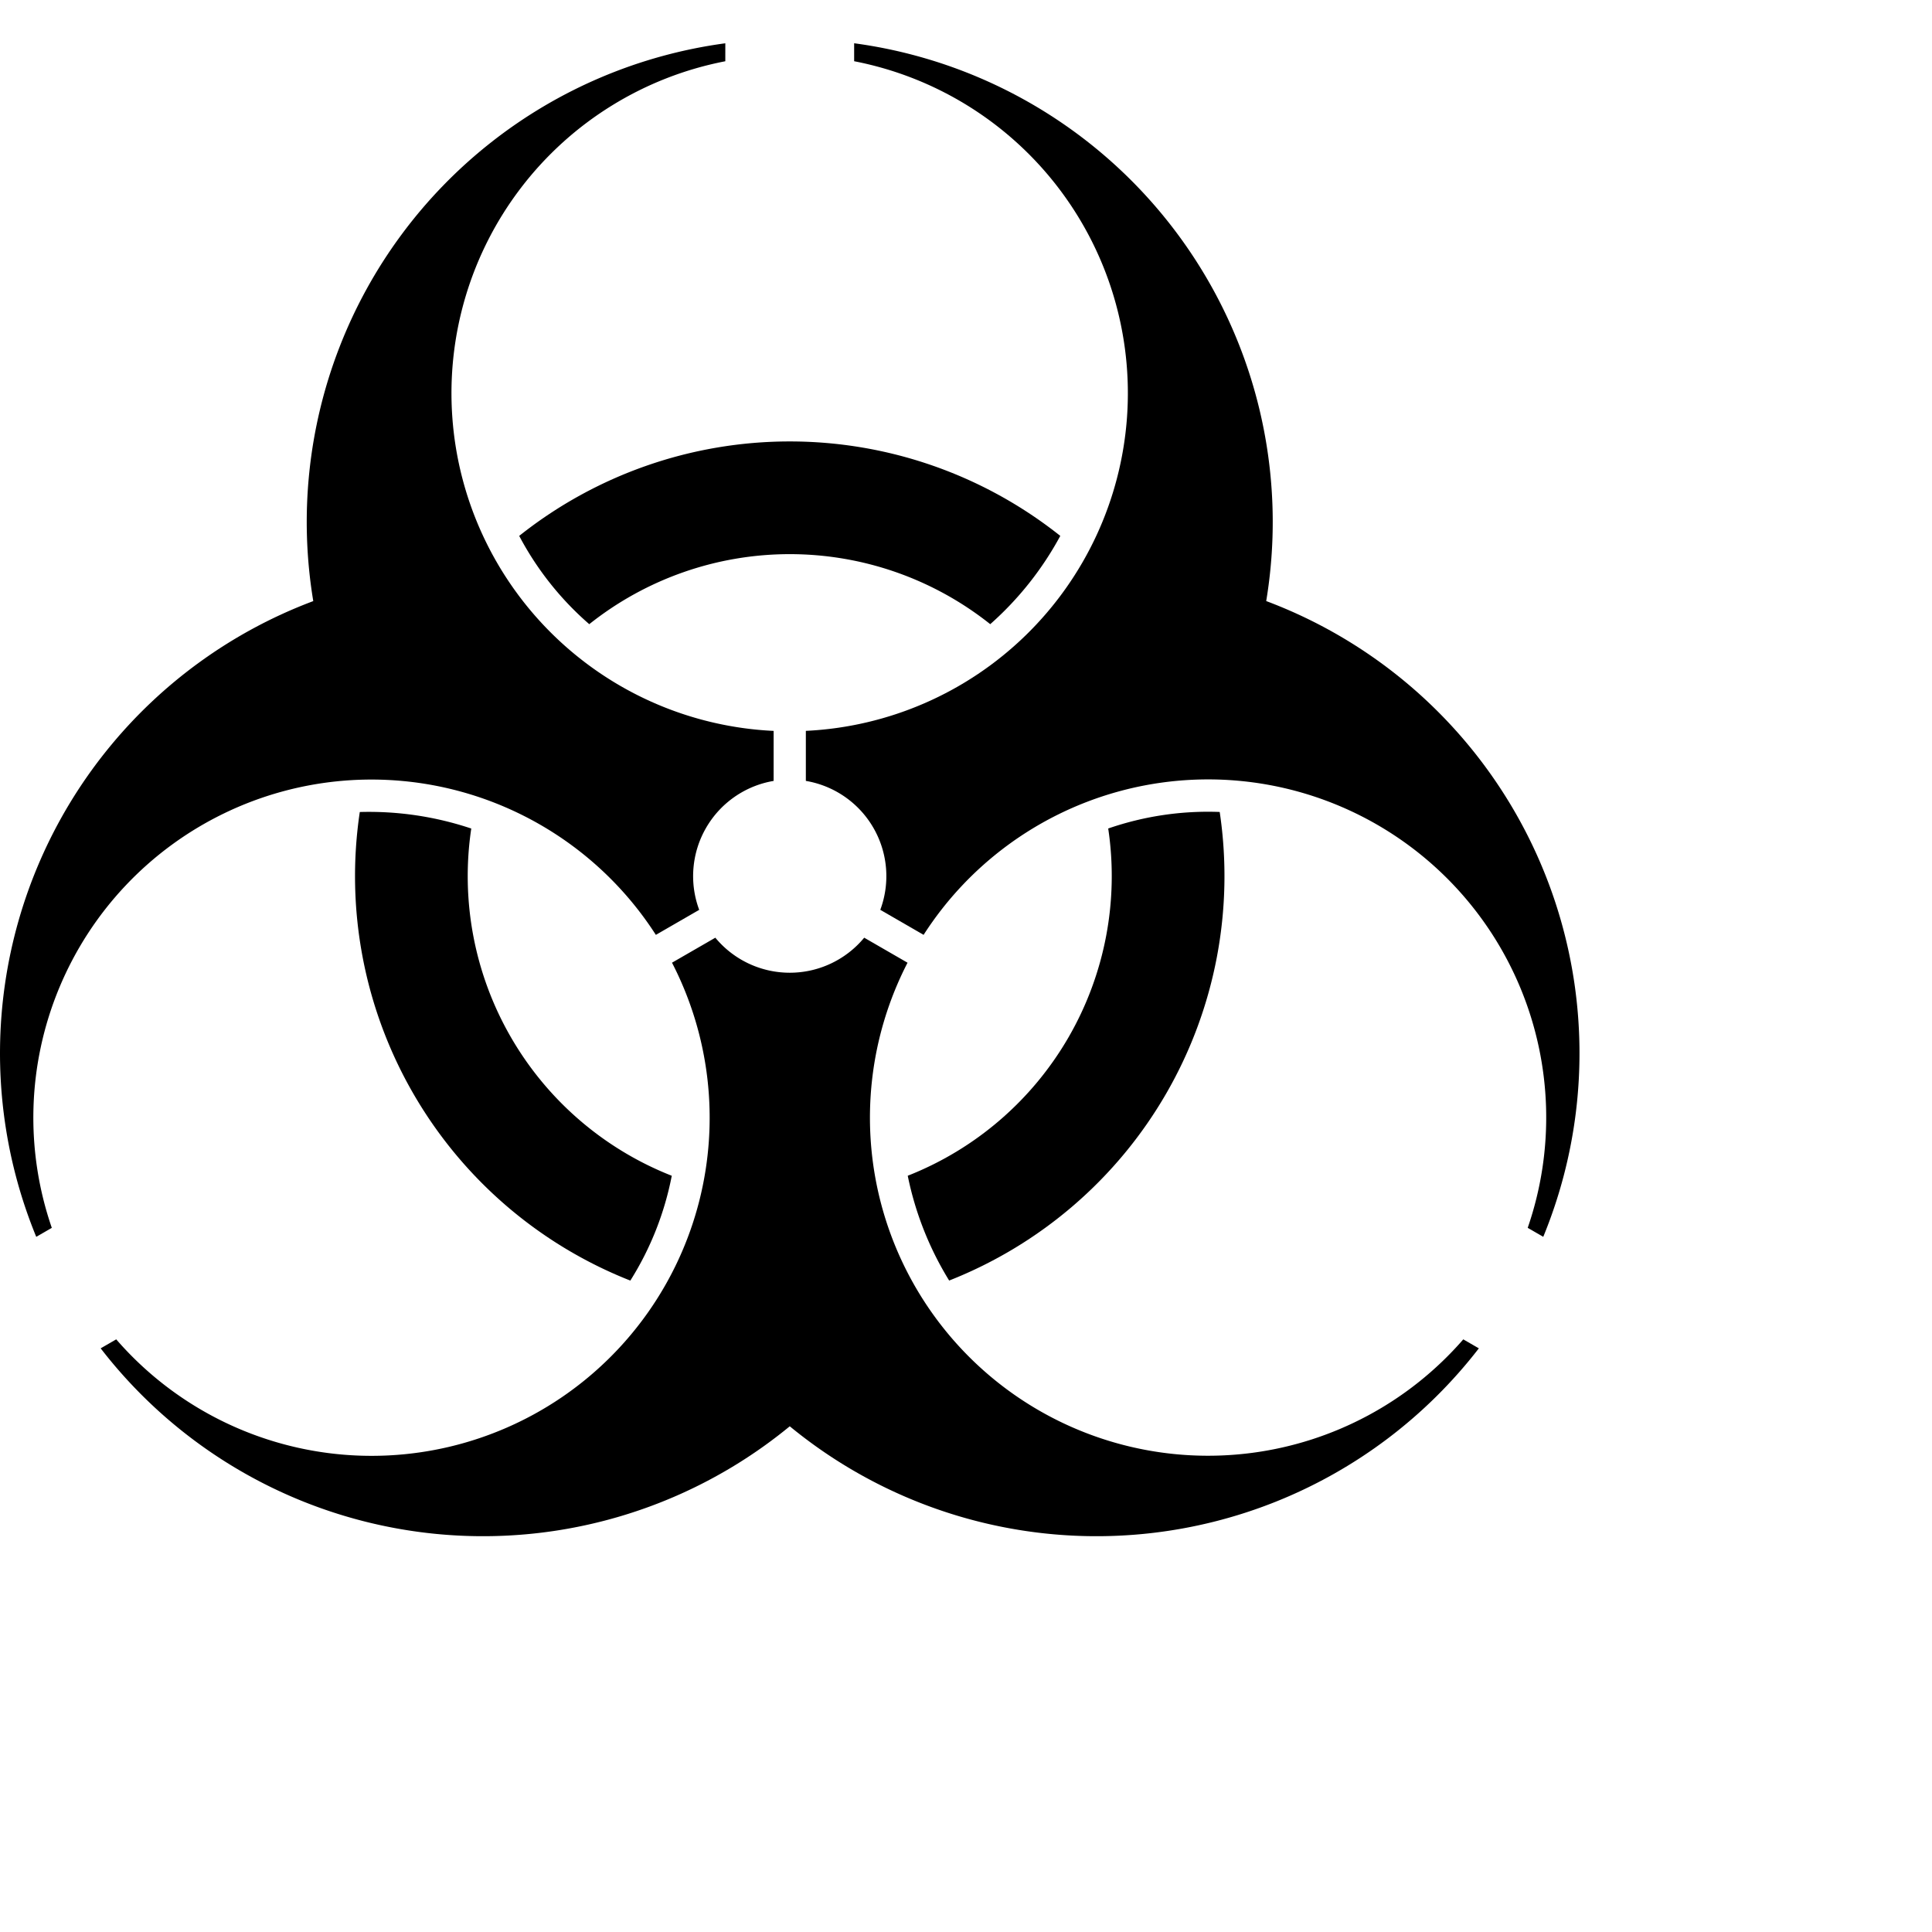 <?xml version="1.0" encoding="UTF-8" standalone="no"?>
<svg
   xmlns:dc="http://purl.org/dc/elements/1.1/"
   xmlns:cc="http://creativecommons.org/ns#"
   xmlns:rdf="http://www.w3.org/1999/02/22-rdf-syntax-ns#"
   xmlns:svg="http://www.w3.org/2000/svg"
   xmlns="http://www.w3.org/2000/svg"
   xmlns:xlink="http://www.w3.org/1999/xlink"
   xmlns:sodipodi="http://sodipodi.sourceforge.net/DTD/sodipodi-0.dtd"
   xmlns:inkscape="http://www.inkscape.org/namespaces/inkscape"
   version="1.1"
   width="600"
   height="600"
   id="svg2"
   inkscape:version="0.48.2 r9819"
   sodipodi:docname="infectious.svg">
  <defs
     id="defs4">
    <path
       d="M 2.812,-1.046 A 3,3 0 0 1 0.5,2.958 V 4.512 A 10.5,10.5 0 0 1 2,25.308 v 0.558 A 15,15 0 0 0 14.797,8.543 15,15 0 0 0 23.401,-11.201 l -0.483,0.279 A 10.5,10.5 0 0 1 4.157,-1.823 z m 3.415,8.871 a 10,10 0 0 1 -12.453,0 9.5,9.5 0 0 0 -2.176,2.742 13.5,13.5 0 0 0 16.804,0 A 10,10 0 0 0 6.226,7.825 z"
       id="p"
       transform="matrix(10,0,0,-10,260,260)"
       inkscape:connector-curvature="0" />
  </defs>
  <g
     id="g2992"
     transform="translate(3.3158462e-6,-13.434)">
    <use
       transform="translate(-14.737,25.529)"
       height="520"
       width="520"
       y="0"
       x="0"
       id="use7"
       xlink:href="#p" />
    <use
       height="520"
       width="520"
       y="0"
       x="0"
       id="use9"
       transform="matrix(-0.5,0.866,-0.866,-0.5,600.43,190.363)"
       xlink:href="#p" />
    <use
       height="520"
       width="520"
       y="0"
       x="0"
       id="use11"
       transform="matrix(-0.5,-0.866,0.866,-0.5,150.097,640.696)"
       xlink:href="#p" />
  </g>
</svg>

